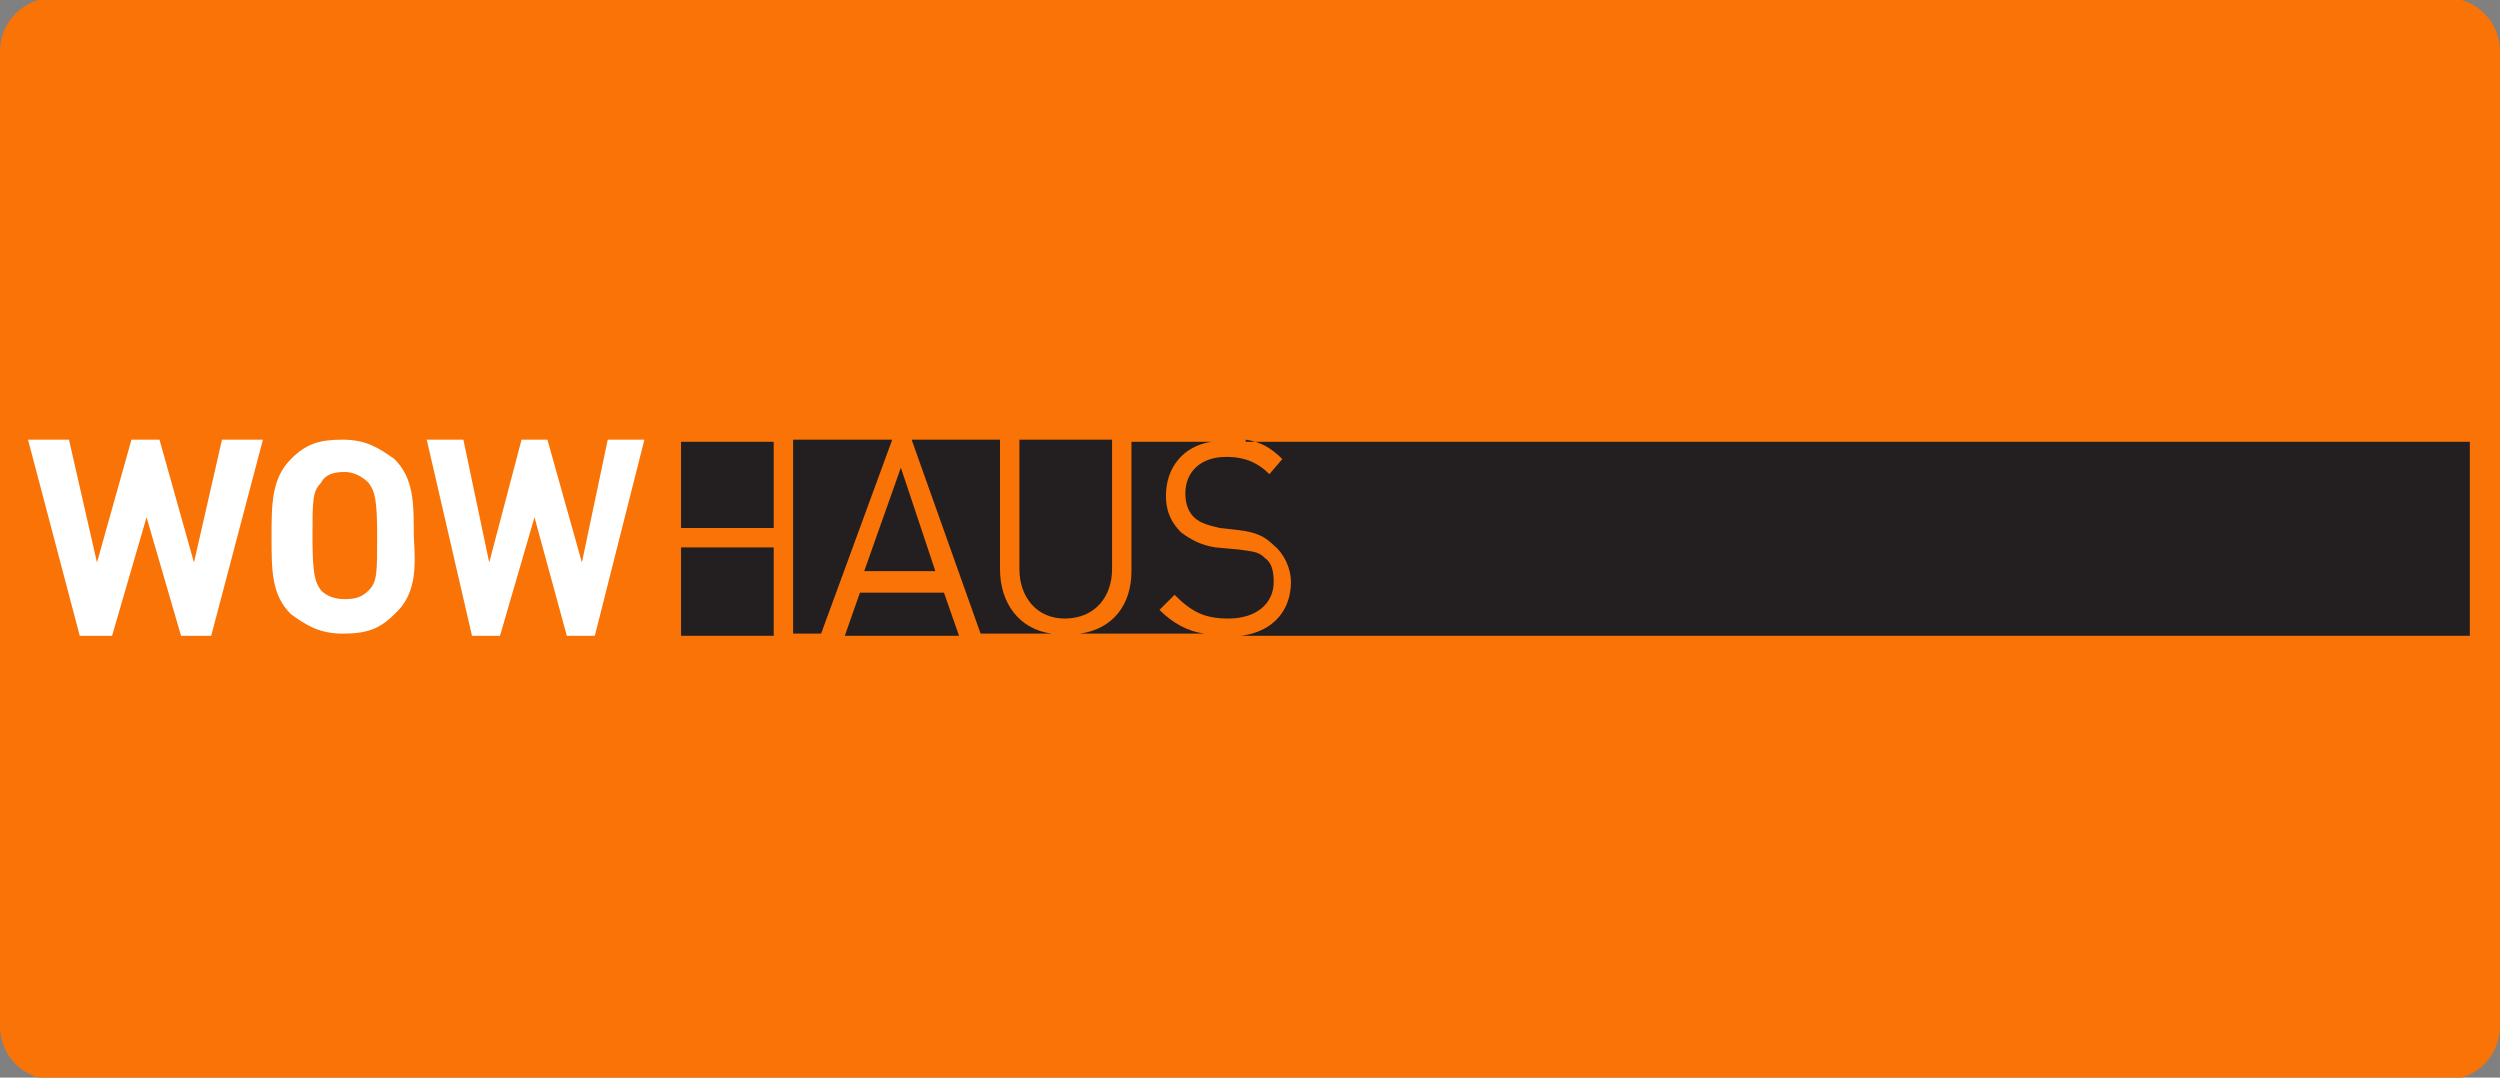 <?xml version="1.0" encoding="utf-8"?>
<!-- Generator: Adobe Illustrator 27.9.0, SVG Export Plug-In . SVG Version: 6.00 Build 0)  -->
<svg version="1.1" id="Layer_1" xmlns="http://www.w3.org/2000/svg" xmlns:xlink="http://www.w3.org/1999/xlink" x="0px" y="0px"
	 viewBox="0 0 116 50" style="enable-background:new 0 0 116 50;" xml:space="preserve">
<rect x="0" y="0" width="116" height="50" fill="#808080" stroke="none"/>
<style type="text/css">
	.st0{clip-path:url(#SVGID_00000000912333091161054210000011743534351268615332_);}
	.st1{fill:#F97306;}
	.st2{fill:#231F20;}
	.st3{fill:#FFFFFF;}
</style>
<g>
	<g>
		<g>
			<defs>
				<path id="SVGID_1_" d="M2.5-0.1h111c1.4,0,2.5,1.1,2.5,2.5v45.2c0,1.4-1.1,2.5-2.5,2.5H2.5C1.1,50.1,0,49,0,47.6V2.4
					C0,1,1.1-0.1,2.5-0.1z"/>
			</defs>
			<clipPath id="SVGID_00000142145833785225849110000005734131322593268137_">
				<use xlink:href="#SVGID_1_"  style="overflow:visible;"/>
			</clipPath>
			<g style="clip-path:url(#SVGID_00000142145833785225849110000005734131322593268137_);">
				<rect y="-0.1" class="st1" width="116" height="50.2"/>
				<g>
					<g>
						<path class="st2" d="M43.4,26.5l-1.6-4.8l-1.7,4.8H43.4z M36.8,20.4v9h1.3l3.3-9C41.5,20.4,36.8,20.4,36.8,20.4z M46.4,26.4
							v-6h-4.1l3.2,9h3.3C47.3,29.2,46.4,28,46.4,26.4 M39.9,27.5l-0.7,2h5.3l-0.7-2H39.9z M57,28.7c1.3,0,2.1-0.7,2.1-1.7
							c0-0.5-0.1-0.9-0.4-1.1c-0.3-0.3-0.5-0.3-1.2-0.4l-1.1-0.1c-0.7-0.1-1.2-0.4-1.6-0.7c-0.4-0.4-0.7-0.9-0.7-1.7
							c0-1.3,0.8-2.3,2.1-2.5h-3.7v6c0,1.6-0.9,2.7-2.4,2.9h5.8c-0.8-0.1-1.5-0.5-2.1-1.1l0.7-0.7C55.3,28.4,55.9,28.7,57,28.7
							 M57.8,20.4c0.7,0.1,1.2,0.4,1.7,0.9L58.9,22c-0.5-0.5-1.1-0.8-2-0.8c-1.2,0-1.9,0.7-1.9,1.7c0,0.4,0.1,0.8,0.4,1.1
							s0.8,0.4,1.2,0.5l0.9,0.1c0.8,0.1,1.2,0.3,1.6,0.7c0.5,0.4,0.8,1.1,0.8,1.7c0,1.3-0.8,2.3-2.3,2.5h57v-9H57.8V20.4z
							 M31.6,29.5h4.3v-4.1h-4.3C31.6,25.4,31.6,29.5,31.6,29.5z M51.6,26.4v-6h-4.3v6c0,1.3,0.8,2.3,2.1,2.3
							C50.8,28.7,51.6,27.7,51.6,26.4 M31.6,24.5h4.3v-4h-4.3C31.6,20.5,31.6,24.5,31.6,24.5z"/>
					</g>
					<polygon class="st3" points="9.8,29.5 8.4,29.5 6.8,24 5.2,29.5 3.7,29.5 1.3,20.4 3.2,20.4 4.5,26.1 6.1,20.4 7.4,20.4 
						9,26.1 10.3,20.4 12.2,20.4 					"/>
					<g>
						<path class="st3" d="M17.1,22.4c-0.3-0.3-0.7-0.5-1.1-0.5c-0.5,0-0.9,0.1-1.1,0.5c-0.4,0.4-0.4,0.8-0.4,2.5s0.1,2.1,0.4,2.5
							c0.3,0.3,0.7,0.4,1.1,0.4c0.5,0,0.8-0.1,1.1-0.4c0.4-0.4,0.4-0.8,0.4-2.5C17.5,23.2,17.4,22.8,17.1,22.4 M18.3,28.5
							c-0.7,0.7-1.3,0.9-2.4,0.9s-1.7-0.4-2.4-0.9c-0.9-0.9-0.9-2-0.9-3.6c0-1.5,0-2.7,0.9-3.6c0.7-0.7,1.3-0.9,2.4-0.9
							s1.7,0.4,2.4,0.9c0.9,0.9,0.9,2,0.9,3.6C19.3,26.4,19.3,27.6,18.3,28.5"/>
					</g>
					<polygon class="st3" points="27.6,29.5 26.3,29.5 24.8,24 23.2,29.5 21.9,29.5 19.8,20.4 21.5,20.4 22.7,26.1 24.2,20.4 
						25.4,20.4 27,26.1 28.2,20.4 29.9,20.4 					"/>
				</g>
			</g>
		</g>
	</g>
</g>
</svg>
